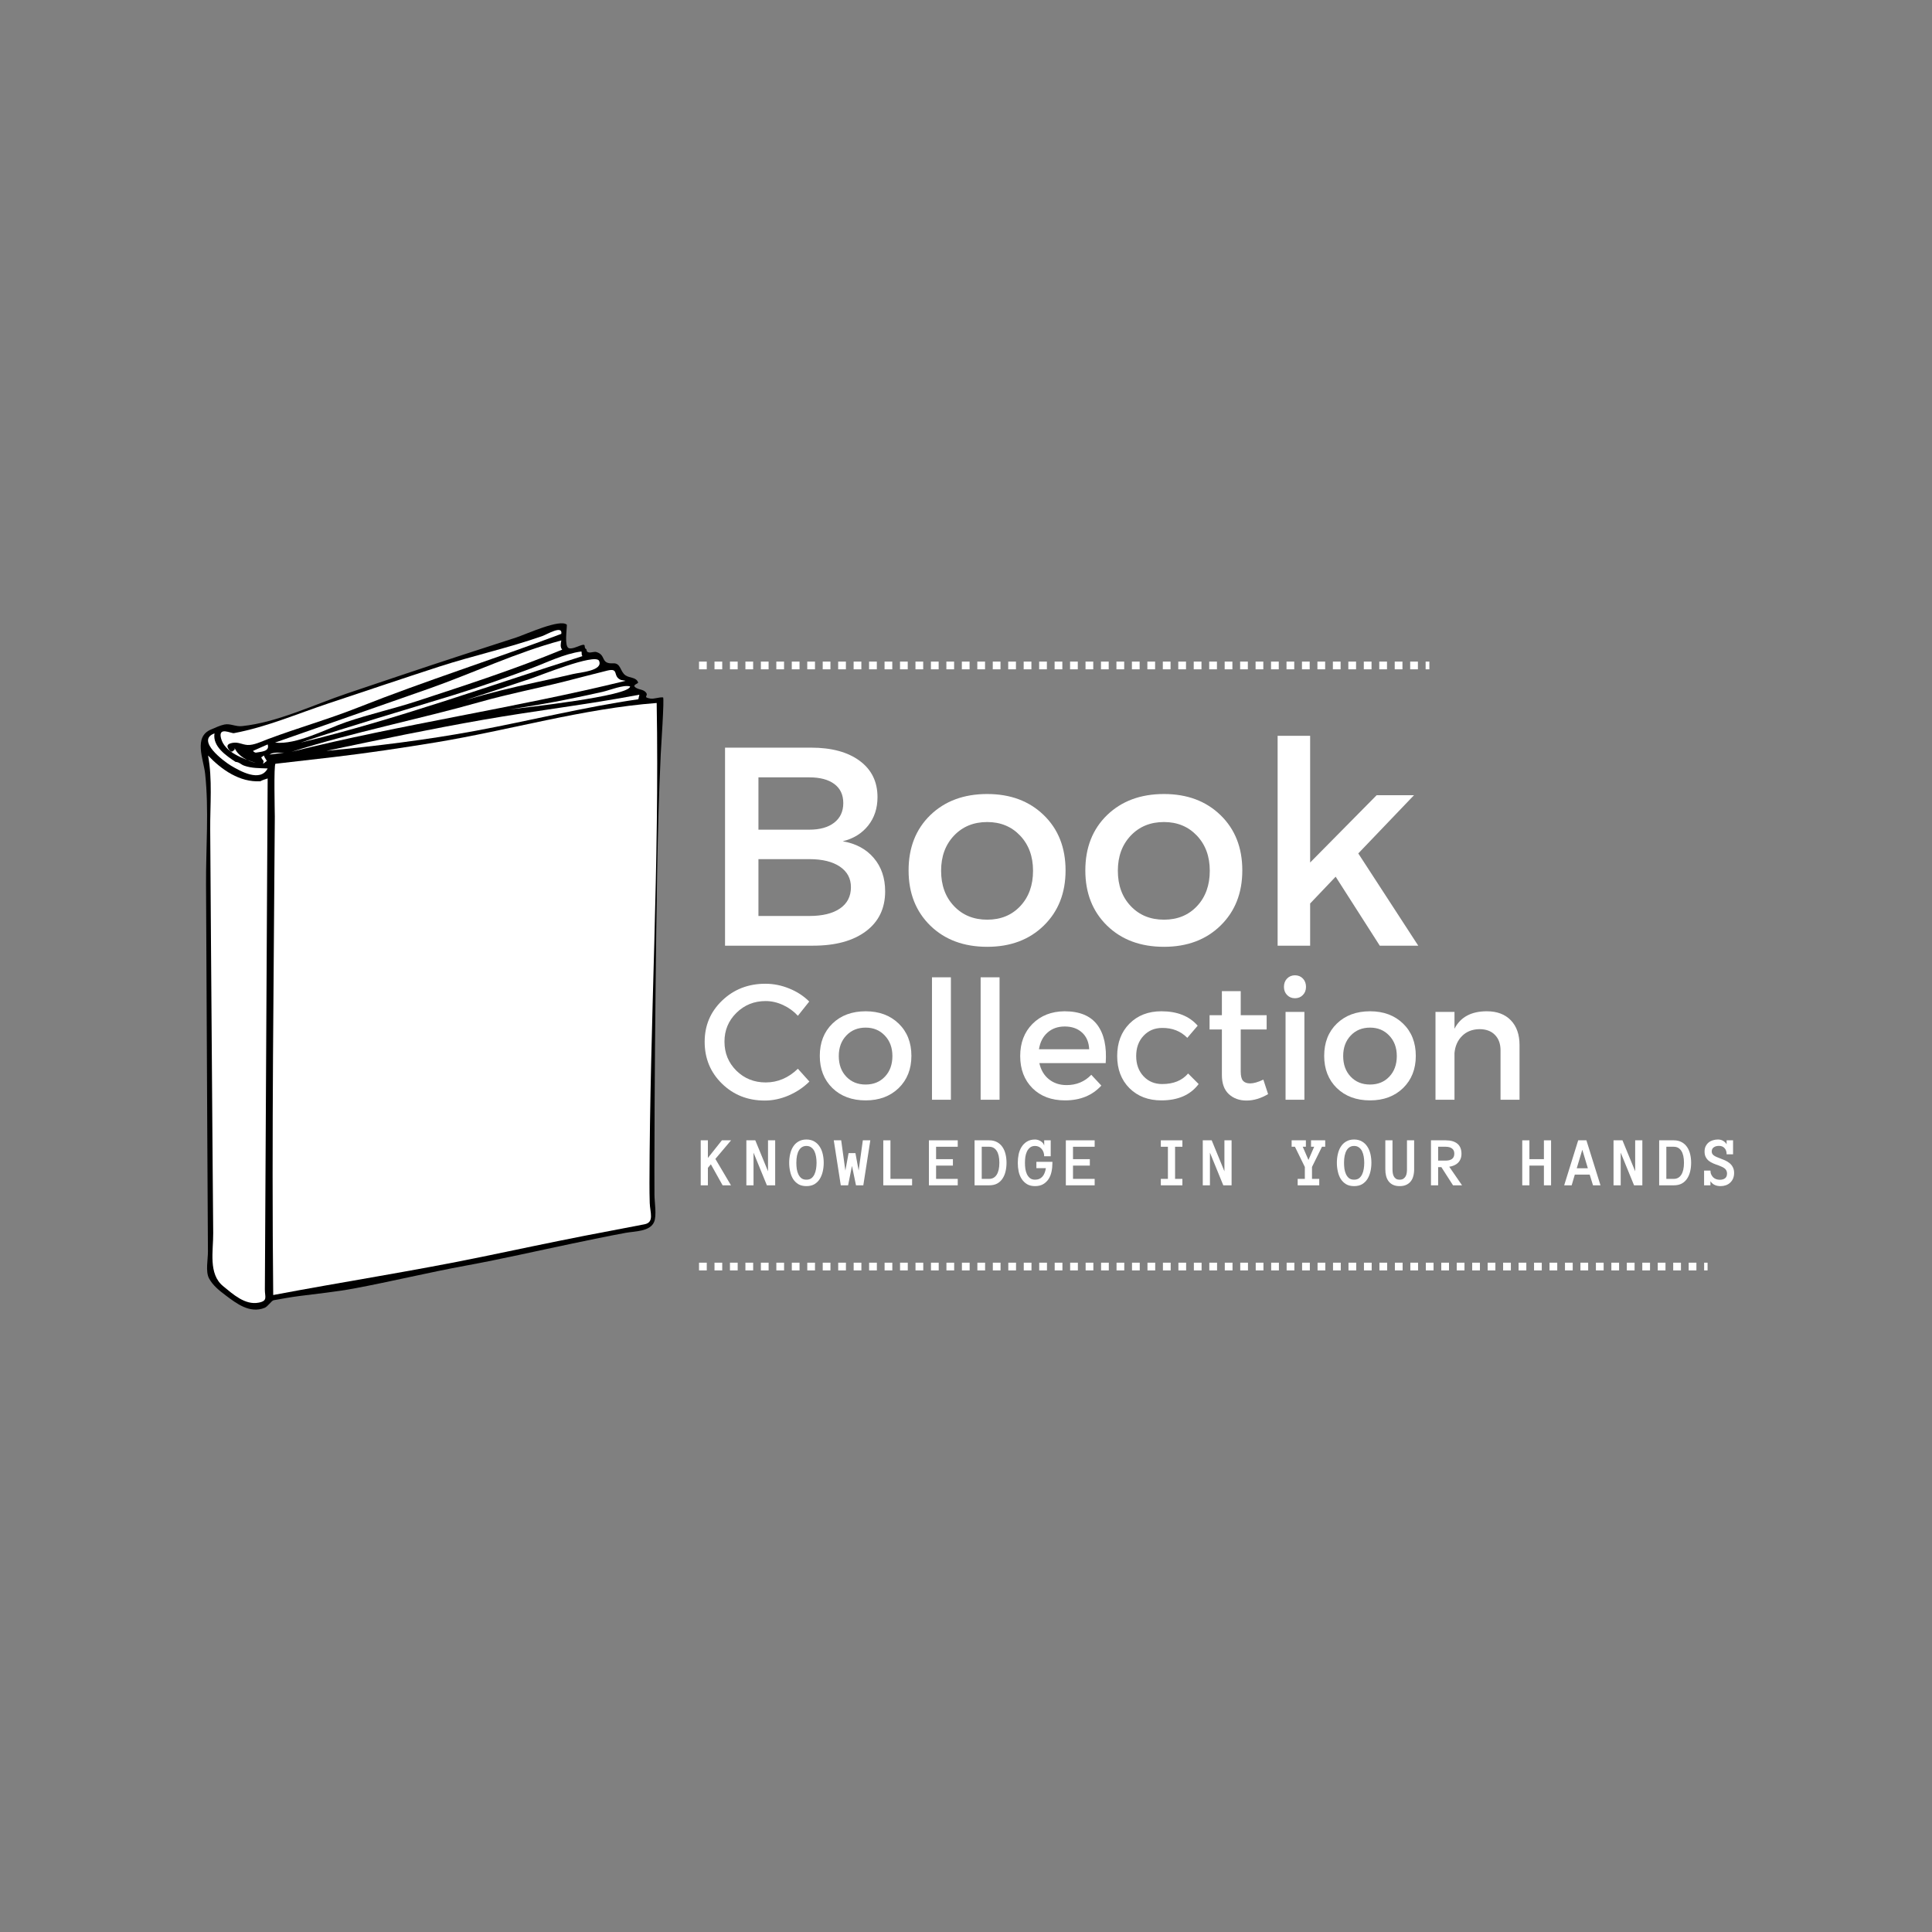 <svg xmlns="http://www.w3.org/2000/svg" xmlns:xlink="http://www.w3.org/1999/xlink" width="500" zoomAndPan="magnify" viewBox="0 0 375 375" height="500" preserveAspectRatio="xMidYMid meet" version="1.0"><rect x="0" y="0" width="375" height="375" fill="#808080" stroke="none"/><defs><g/><clipPath id="1dfdcbbd77"><path d="M 38 120.008 L 129 120.008 L 129 255 L 38 255 Z M 38 120.008 " clip-rule="nonzero"/></clipPath></defs><path fill="#ffffff" d="M 135.68 128.414 L 137.18 128.414 L 137.18 129.914 L 135.68 129.914 M 138.684 128.414 L 140.184 128.414 L 140.184 129.914 L 138.684 129.914 M 141.684 128.414 L 143.184 128.414 L 143.184 129.914 L 141.684 129.914 M 144.684 128.414 L 146.184 128.414 L 146.184 129.914 L 144.684 129.914 M 147.684 128.414 L 149.184 128.414 L 149.184 129.914 L 147.684 129.914 M 150.684 128.414 L 152.184 128.414 L 152.184 129.914 L 150.684 129.914 M 153.684 128.414 L 155.188 128.414 L 155.188 129.914 L 153.684 129.914 M 156.688 128.414 L 158.188 128.414 L 158.188 129.914 L 156.688 129.914 M 159.688 128.414 L 161.188 128.414 L 161.188 129.914 L 159.688 129.914 M 162.688 128.414 L 164.188 128.414 L 164.188 129.914 L 162.688 129.914 M 165.688 128.414 L 167.188 128.414 L 167.188 129.914 L 165.688 129.914 M 168.688 128.414 L 170.191 128.414 L 170.191 129.914 L 168.688 129.914 M 171.691 128.414 L 173.191 128.414 L 173.191 129.914 L 171.691 129.914 M 174.691 128.414 L 176.191 128.414 L 176.191 129.914 L 174.691 129.914 M 177.691 128.414 L 179.191 128.414 L 179.191 129.914 L 177.691 129.914 M 180.691 128.414 L 182.191 128.414 L 182.191 129.914 L 180.691 129.914 M 183.691 128.414 L 185.191 128.414 L 185.191 129.914 L 183.691 129.914 M 186.695 128.414 L 188.195 128.414 L 188.195 129.914 L 186.695 129.914 M 189.695 128.414 L 191.195 128.414 L 191.195 129.914 L 189.695 129.914 M 192.695 128.414 L 194.195 128.414 L 194.195 129.914 L 192.695 129.914 M 195.695 128.414 L 197.195 128.414 L 197.195 129.914 L 195.695 129.914 M 198.695 128.414 L 200.195 128.414 L 200.195 129.914 L 198.695 129.914 M 201.699 128.414 L 203.199 128.414 L 203.199 129.914 L 201.699 129.914 M 204.699 128.414 L 206.199 128.414 L 206.199 129.914 L 204.699 129.914 M 207.699 128.414 L 209.199 128.414 L 209.199 129.914 L 207.699 129.914 M 210.699 128.414 L 212.199 128.414 L 212.199 129.914 L 210.699 129.914 M 213.699 128.414 L 215.199 128.414 L 215.199 129.914 L 213.699 129.914 M 216.699 128.414 L 218.203 128.414 L 218.203 129.914 L 216.699 129.914 M 219.703 128.414 L 221.203 128.414 L 221.203 129.914 L 219.703 129.914 M 222.703 128.414 L 224.203 128.414 L 224.203 129.914 L 222.703 129.914 M 225.703 128.414 L 227.203 128.414 L 227.203 129.914 L 225.703 129.914 M 228.703 128.414 L 230.203 128.414 L 230.203 129.914 L 228.703 129.914 M 231.703 128.414 L 233.207 128.414 L 233.207 129.914 L 231.703 129.914 M 234.707 128.414 L 236.207 128.414 L 236.207 129.914 L 234.707 129.914 M 237.707 128.414 L 239.207 128.414 L 239.207 129.914 L 237.707 129.914 M 240.707 128.414 L 242.207 128.414 L 242.207 129.914 L 240.707 129.914 M 243.707 128.414 L 245.207 128.414 L 245.207 129.914 L 243.707 129.914 M 246.707 128.414 L 248.207 128.414 L 248.207 129.914 L 246.707 129.914 M 249.711 128.414 L 251.211 128.414 L 251.211 129.914 L 249.711 129.914 M 252.711 128.414 L 254.211 128.414 L 254.211 129.914 L 252.711 129.914 M 255.711 128.414 L 257.211 128.414 L 257.211 129.914 L 255.711 129.914 M 258.711 128.414 L 260.211 128.414 L 260.211 129.914 L 258.711 129.914 M 261.711 128.414 L 263.211 128.414 L 263.211 129.914 L 261.711 129.914 M 264.715 128.414 L 266.215 128.414 L 266.215 129.914 L 264.715 129.914 M 267.715 128.414 L 269.215 128.414 L 269.215 129.914 L 267.715 129.914 M 270.715 128.414 L 272.215 128.414 L 272.215 129.914 L 270.715 129.914 M 273.715 128.414 L 275.215 128.414 L 275.215 129.914 L 273.715 129.914 M 276.715 128.414 L 277.438 128.414 L 277.438 129.914 L 276.715 129.914 " fill-opacity="1" fill-rule="nonzero"/><path fill="#ffffff" d="M 135.68 245.086 L 137.184 245.086 L 137.184 246.586 L 135.68 246.586 M 138.684 245.086 L 140.184 245.086 L 140.184 246.586 L 138.684 246.586 M 141.684 245.086 L 143.184 245.086 L 143.184 246.586 L 141.684 246.586 M 144.684 245.086 L 146.188 245.086 L 146.188 246.586 L 144.684 246.586 M 147.688 245.086 L 149.188 245.086 L 149.188 246.586 L 147.688 246.586 M 150.688 245.086 L 152.188 245.086 L 152.188 246.586 L 150.688 246.586 M 153.691 245.086 L 155.191 245.086 L 155.191 246.586 L 153.691 246.586 M 156.691 245.086 L 158.191 245.086 L 158.191 246.586 L 156.691 246.586 M 159.691 245.086 L 161.191 245.086 L 161.191 246.586 L 159.691 246.586 M 162.695 245.086 L 164.195 245.086 L 164.195 246.586 L 162.695 246.586 M 165.695 245.086 L 167.195 245.086 L 167.195 246.586 L 165.695 246.586 M 168.695 245.086 L 170.199 245.086 L 170.199 246.586 L 168.695 246.586 M 171.699 245.086 L 173.199 245.086 L 173.199 246.586 L 171.699 246.586 M 174.699 245.086 L 176.199 245.086 L 176.199 246.586 L 174.699 246.586 M 177.699 245.086 L 179.203 245.086 L 179.203 246.586 L 177.699 246.586 M 180.703 245.086 L 182.203 245.086 L 182.203 246.586 L 180.703 246.586 M 183.703 245.086 L 185.203 245.086 L 185.203 246.586 L 183.703 246.586 M 186.707 245.086 L 188.207 245.086 L 188.207 246.586 L 186.707 246.586 M 189.707 245.086 L 191.207 245.086 L 191.207 246.586 L 189.707 246.586 M 192.707 245.086 L 194.207 245.086 L 194.207 246.586 L 192.707 246.586 M 195.711 245.086 L 197.211 245.086 L 197.211 246.586 L 195.711 246.586 M 198.711 245.086 L 200.211 245.086 L 200.211 246.586 L 198.711 246.586 M 201.711 245.086 L 203.215 245.086 L 203.215 246.586 L 201.711 246.586 M 204.715 245.086 L 206.215 245.086 L 206.215 246.586 L 204.715 246.586 M 207.715 245.086 L 209.215 245.086 L 209.215 246.586 L 207.715 246.586 M 210.719 245.086 L 212.219 245.086 L 212.219 246.586 L 210.719 246.586 M 213.719 245.086 L 215.219 245.086 L 215.219 246.586 L 213.719 246.586 M 216.719 245.086 L 218.219 245.086 L 218.219 246.586 L 216.719 246.586 M 219.723 245.086 L 221.223 245.086 L 221.223 246.586 L 219.723 246.586 M 222.723 245.086 L 224.223 245.086 L 224.223 246.586 L 222.723 246.586 M 225.723 245.086 L 227.227 245.086 L 227.227 246.586 L 225.723 246.586 M 228.727 245.086 L 230.227 245.086 L 230.227 246.586 L 228.727 246.586 M 231.727 245.086 L 233.227 245.086 L 233.227 246.586 L 231.727 246.586 M 234.727 245.086 L 236.23 245.086 L 236.23 246.586 L 234.727 246.586 M 237.73 245.086 L 239.23 245.086 L 239.23 246.586 L 237.73 246.586 M 240.73 245.086 L 242.23 245.086 L 242.23 246.586 L 240.73 246.586 M 243.734 245.086 L 245.234 245.086 L 245.234 246.586 L 243.734 246.586 M 246.734 245.086 L 248.234 245.086 L 248.234 246.586 L 246.734 246.586 M 249.734 245.086 L 251.234 245.086 L 251.234 246.586 L 249.734 246.586 M 252.738 245.086 L 254.238 245.086 L 254.238 246.586 L 252.738 246.586 M 255.738 245.086 L 257.238 245.086 L 257.238 246.586 L 255.738 246.586 M 258.738 245.086 L 260.242 245.086 L 260.242 246.586 L 258.738 246.586 M 261.742 245.086 L 263.242 245.086 L 263.242 246.586 L 261.742 246.586 M 264.742 245.086 L 266.242 245.086 L 266.242 246.586 L 264.742 246.586 M 267.746 245.086 L 269.246 245.086 L 269.246 246.586 L 267.746 246.586 M 270.746 245.086 L 272.246 245.086 L 272.246 246.586 L 270.746 246.586 M 273.746 245.086 L 275.246 245.086 L 275.246 246.586 L 273.746 246.586 M 276.75 245.086 L 278.25 245.086 L 278.25 246.586 L 276.75 246.586 M 279.75 245.086 L 281.25 245.086 L 281.25 246.586 L 279.75 246.586 M 282.75 245.086 L 284.254 245.086 L 284.254 246.586 L 282.75 246.586 M 285.754 245.086 L 287.254 245.086 L 287.254 246.586 L 285.754 246.586 M 288.754 245.086 L 290.254 245.086 L 290.254 246.586 L 288.754 246.586 M 291.754 245.086 L 293.258 245.086 L 293.258 246.586 L 291.754 246.586 M 294.758 245.086 L 296.258 245.086 L 296.258 246.586 L 294.758 246.586 M 297.758 245.086 L 299.258 245.086 L 299.258 246.586 L 297.758 246.586 M 300.762 245.086 L 302.262 245.086 L 302.262 246.586 L 300.762 246.586 M 303.762 245.086 L 305.262 245.086 L 305.262 246.586 L 303.762 246.586 M 306.762 245.086 L 308.262 245.086 L 308.262 246.586 L 306.762 246.586 M 309.766 245.086 L 311.266 245.086 L 311.266 246.586 L 309.766 246.586 M 312.766 245.086 L 314.266 245.086 L 314.266 246.586 L 312.766 246.586 M 315.766 245.086 L 317.27 245.086 L 317.27 246.586 L 315.766 246.586 M 318.77 245.086 L 320.27 245.086 L 320.27 246.586 L 318.77 246.586 M 321.77 245.086 L 323.27 245.086 L 323.27 246.586 L 321.77 246.586 M 324.77 245.086 L 326.273 245.086 L 326.273 246.586 L 324.77 246.586 M 327.773 245.086 L 329.273 245.086 L 329.273 246.586 L 327.773 246.586 M 330.773 245.086 L 331.438 245.086 L 331.438 246.586 L 330.773 246.586 " fill-opacity="1" fill-rule="nonzero"/><g clip-path="url(#1dfdcbbd77)"><path fill="#000000" d="M 110.027 121.27 C 110.027 122.324 109.539 125.332 110.355 125.785 C 110.852 126.066 112.102 125.5 112.57 125.324 C 114.004 124.785 113.16 125.645 113.758 125.984 C 113.973 126.105 113.688 126.527 114.328 126.637 C 114.77 126.707 115.355 126.438 115.758 126.559 C 117.727 127.145 116.5 128.891 119.004 128.75 C 120.539 128.664 120.336 130.367 121.422 131.094 C 122.234 131.641 123.477 131.41 123.859 132.461 C 123.949 132.715 122.422 132.949 123.539 133.551 C 124.168 133.891 124.801 133.816 125.309 134.332 C 126.062 135.102 124.57 135.293 126.207 135.59 C 126.961 135.723 127.895 135.285 128.699 135.367 C 128.973 135.398 128.309 145.117 128.25 146.383 C 127.547 161.48 127.43 176.625 127.25 191.734 C 127.16 199.359 127.105 206.984 127.059 214.613 C 127.035 218.758 127.02 222.902 127.02 227.051 C 127.02 228.684 127.023 230.316 127.031 231.945 C 127.035 233.309 127.504 235.922 126.953 237.199 C 126.152 239.066 123.188 238.973 121.445 239.293 C 117.996 239.926 114.559 240.645 111.125 241.363 C 104.219 242.805 97.34 244.387 90.398 245.66 C 83.16 246.988 75.992 248.73 68.762 250.086 C 65.203 250.75 61.594 251.098 58.012 251.57 C 56.367 251.785 54.734 252.082 53.105 252.375 C 52.715 252.445 51.98 253.605 51.359 253.852 C 48.473 255.004 45.891 253 43.785 251.418 C 42.566 250.5 41.297 249.5 40.57 248.125 C 39.863 246.793 40.367 244.473 40.359 242.934 C 40.316 235.188 40.27 227.438 40.23 219.688 C 40.148 203.664 40.074 187.641 39.992 171.617 C 39.953 164.586 40.578 157.145 39.812 150.148 C 39.508 147.383 37.492 143.012 40.984 141.586 C 41.809 141.246 42.66 140.816 43.535 140.633 C 44.715 140.383 45.703 141.074 46.969 140.941 C 53.824 140.23 60.93 136.762 67.422 134.578 C 74.609 132.156 81.797 129.723 89.012 127.367 C 92.73 126.156 96.445 124.941 100.168 123.746 C 102.004 123.156 108.781 120.023 110.027 121.27 " fill-opacity="1" fill-rule="nonzero"/></g><path fill="#ffffff" d="M 108.949 123.035 C 95.918 127.93 82.508 132.168 69.605 137.285 C 63.844 139.57 57.836 141.273 52.02 143.453 C 50.711 143.941 49.273 144.668 48.047 144.598 C 47.004 144.539 46.242 143.969 45.082 144.199 C 44.094 144.398 43.844 144.816 44.555 145.633 C 45.133 146.297 45.344 145.453 45.543 145.566 L 45.543 145.215 C 46.328 146.848 47.969 147.66 49.648 148.078 C 47.277 147.297 43.566 146.051 42.891 143.262 C 42.328 140.961 44.887 142.402 45.406 142.305 C 51.855 141.086 57.617 138.566 63.797 136.512 C 70.918 134.145 78.023 131.734 85.164 129.418 C 91.824 127.258 98.699 125.77 105.285 123.449 C 106.188 123.133 109.246 121.258 108.949 123.035 " fill-opacity="1" fill-rule="nonzero"/><path fill="#ffffff" d="M 109.125 126.094 C 99.883 129.906 90.41 132.984 80.918 136.09 C 76.391 137.57 71.734 138.609 67.211 140.148 C 63.305 141.48 57.543 144.621 53.379 144.137 C 63.367 140.605 73.383 137.156 83.371 133.629 C 91.887 130.621 100.23 126.637 108.949 124.309 C 108.84 124.957 108.691 125.605 109.125 126.094 " fill-opacity="1" fill-rule="nonzero"/><path fill="#ffffff" d="M 112.855 126.449 C 112.98 126.82 112.789 127.02 113.055 127.352 C 94.887 133.113 76.914 139.645 58.363 144.137 C 68.227 140.82 78.223 137.938 88.164 134.871 C 93.117 133.344 97.992 131.617 102.852 129.82 C 106.078 128.625 109.469 126.902 112.855 126.449 " fill-opacity="1" fill-rule="nonzero"/><path fill="#ffffff" d="M 116.262 128.23 C 117.188 130.203 112.598 130.5 111.211 130.832 C 108.812 131.402 106.398 131.922 103.992 132.445 C 99.363 133.449 94.777 134.559 90.242 135.918 C 94.5 134.559 98.73 133.133 102.973 131.738 C 104.828 131.125 115.402 126.824 116.262 128.23 " fill-opacity="1" fill-rule="nonzero"/><path fill="#ffffff" d="M 120.523 131.977 C 120.824 132.035 121.125 132.094 121.422 132.152 C 99.969 137.414 78.039 140.566 56.59 145.918 C 68.672 142.094 81.145 139.66 93.297 136.219 C 98.719 134.684 104.191 133.633 109.656 132.262 C 112.402 131.574 115.133 130.828 117.883 130.16 C 120.25 129.586 118.828 131.281 120.523 131.977 " fill-opacity="1" fill-rule="nonzero"/><path fill="#ffffff" d="M 122.297 133.23 C 122.32 135.109 101.57 137.375 98.805 137.703 C 102.801 137.109 106.789 136.441 110.746 135.617 C 112.812 135.188 114.879 134.766 116.938 134.293 C 118.355 133.969 121.023 132.859 122.297 133.23 " fill-opacity="1" fill-rule="nonzero"/><path fill="#ffffff" d="M 123.902 135.723 C 113.281 137.266 102.895 139.875 92.355 141.84 C 82.801 143.617 73.02 144.812 63.348 145.742 C 73.434 143.602 83.527 141.512 93.684 139.727 C 103.797 137.953 114.016 136.762 124.102 134.84 C 124.086 134.926 123.906 135.715 123.902 135.723 " fill-opacity="1" fill-rule="nonzero"/><path fill="#ffffff" d="M 127.461 136.449 C 128.023 167.465 126.133 198.551 126.062 229.578 C 126.059 230.887 126.074 232.188 126.113 233.492 C 126.168 235.336 127.059 237.266 125.078 237.637 C 121.199 238.367 117.32 239.113 113.441 239.867 C 106.812 241.164 100.199 242.574 93.582 243.941 C 80.105 246.723 66.531 248.809 53.031 251.363 C 52.703 220.43 53.152 189.465 53.34 158.531 C 53.34 157.887 53.117 148.285 53.473 148.246 C 57.289 147.82 61.102 147.383 64.914 146.93 C 71.5 146.145 78.078 145.168 84.625 144.09 C 98.812 141.75 113.168 137.535 127.461 136.449 " fill-opacity="1" fill-rule="nonzero"/><path fill="#ffffff" d="M 45.719 147.879 C 46.449 147.922 46.742 148.383 47.363 148.605 C 48.828 149.137 50.344 149.086 51.953 149.156 C 50.523 151.918 46.578 149.652 44.816 148.605 C 43.586 147.879 37.902 143.684 41.633 142.352 C 41.23 144.902 43.945 146.707 45.719 147.879 " fill-opacity="1" fill-rule="nonzero"/><path fill="#ffffff" d="M 49.625 146.094 C 49.426 146.012 49.254 145.988 49.121 145.742 C 50.066 145.324 51.008 144.906 51.953 144.488 C 52.43 145.918 50.582 145.902 49.625 146.094 " fill-opacity="1" fill-rule="nonzero"/><path fill="#ffffff" d="M 55.137 146.094 C 54.191 146.219 53.25 146.344 52.305 146.469 C 53.141 145.902 54.246 146.137 55.137 146.094 " fill-opacity="1" fill-rule="nonzero"/><path fill="#ffffff" d="M 50.527 151.648 C 50.945 151.402 51.496 151.25 51.953 151.098 C 51.773 184.16 51.59 217.227 51.41 250.289 C 51.402 251.766 52.02 252.484 50.219 252.84 C 47.559 253.363 45.207 251.191 43.312 249.645 C 40.398 247.262 41.41 242.82 41.383 239.348 C 41.348 235.234 41.316 231.117 41.281 227.004 C 41.168 212.234 41.051 197.461 40.949 182.691 C 40.898 175.445 40.848 168.203 40.801 160.961 C 40.77 156.344 41.25 151.215 40.383 146.645 C 43.043 149.426 46.508 151.863 50.527 151.645 " fill-opacity="1" fill-rule="nonzero"/><path fill="#ffffff" d="M 51.777 147.703 C 51.535 147.887 51.293 148.07 51.055 148.254 C 51.309 147.438 51.074 147.832 50.703 147 C 50.879 146.883 51.055 146.766 51.23 146.645 C 51.332 147.078 51.652 147.359 51.777 147.703 " fill-opacity="1" fill-rule="nonzero"/><path fill="#ffffff" d="M 92.375 163.254 C 92.824 163.52 92.652 165.598 92.398 166.469 C 91.793 165.086 90.785 163.617 89.168 163.43 C 90.77 163.09 91.246 162.176 91.32 160.59 C 91.652 161.52 90.949 163.43 92.375 163.254 " fill-opacity="1" fill-rule="nonzero"/><path fill="#ffffff" d="M 87.562 161.449 C 87.258 162.074 87.574 162.715 87.938 163.254 C 87.402 163.031 86.035 162.359 85.98 161.711 C 85.891 160.582 87.129 160.949 87.562 161.449 " fill-opacity="1" fill-rule="nonzero"/><path fill="#ffffff" d="M 115.535 185.59 C 115.66 186.938 114.457 188.066 114.637 189.711 C 114.238 188.914 113.305 188.09 112.352 188.453 C 110.93 189 111.277 191.43 111.277 192.574 C 110.82 191.512 109.312 187.59 110.199 186.496 C 110.77 185.793 114.629 185.617 115.535 185.59 " fill-opacity="1" fill-rule="nonzero"/><path fill="#ffffff" d="M 119.266 191.848 C 119.273 192.031 119.281 192.215 119.289 192.398 C 118.949 191.531 118.574 190.699 118.047 189.93 C 117.453 189.055 116.031 188.93 116.105 188.254 C 116.273 186.68 119.414 190.43 119.266 191.848 " fill-opacity="1" fill-rule="nonzero"/><path fill="#ffffff" d="M 101.992 195.062 C 100.812 195.402 99.609 195.941 98.633 194.898 C 98.074 194.301 96.188 194.473 96.031 194.16 C 95.641 193.379 94.848 190.664 95.582 189.887 C 95.934 189.516 98.414 189.395 99.027 189.227 C 100.145 188.922 101.242 188.559 102.363 188.277 C 102.234 190.547 101.891 192.785 101.992 195.062 " fill-opacity="1" fill-rule="nonzero"/><path fill="#ffffff" d="M 115.184 191.141 C 116 192.84 116.496 194.633 116.789 196.492 C 116.082 195.074 114.723 191.109 112.527 192.219 C 112.586 191.383 112.645 190.547 112.703 189.707 C 113.809 189.91 113.926 192.219 115.184 191.141 " fill-opacity="1" fill-rule="nonzero"/><path fill="#ffffff" d="M 86.664 191.492 C 87.266 194.035 84.211 195.289 85.262 197.75 C 80.723 198.855 83.086 202.887 81.703 205.789 C 81.676 204.902 81.445 204.047 81.395 203.168 C 81.34 202.176 81.883 201.262 81.879 200.438 C 81.879 199.309 81.164 197.863 81.133 196.582 C 81.098 195.215 81.25 193.898 80.824 192.57 C 82.754 192.199 84.805 191.848 86.664 191.492 " fill-opacity="1" fill-rule="nonzero"/><path fill="#ffffff" d="M 111.082 194.16 C 112.543 193.504 113.781 197.645 113.586 199.008 C 112.535 198.207 112.332 196.848 111.512 195.879 C 111.117 195.414 109.82 195.309 109.656 195.062 C 109.328 194.578 109.656 192.84 109.656 192.223 C 110.312 192.766 110.441 193.734 111.082 194.16 " fill-opacity="1" fill-rule="nonzero"/><path fill="#ffffff" d="M 108.949 196.316 C 109.199 198.312 110.012 200.191 110.203 202.195 C 109.227 201.734 107.812 198.879 106.469 200.082 C 105.406 201.031 107.305 204.531 107.172 205.785 C 105.566 203.977 105.031 201.352 104.867 199.004 C 107.805 201.656 107.02 197.121 106.996 195.414 C 107.355 196.195 108.129 196.758 108.949 196.316 " fill-opacity="1" fill-rule="nonzero"/><path fill="#ffffff" d="M 98.18 196.969 C 96.938 196.848 94.5 196.809 95.48 198.887 C 96.094 200.191 96.32 197.191 97.828 198.227 C 97.496 198.977 96.938 199.738 96.148 200.043 C 94.23 200.785 94.625 197.66 94.625 196.773 C 95.215 197.465 96.816 195.43 98.18 196.969 " fill-opacity="1" fill-rule="nonzero"/><path fill="#ffffff" d="M 86.238 198.555 C 86.164 198.867 85.938 199.195 85.734 199.457 C 84.25 197.836 82.984 202.012 83.582 203.203 C 84.004 204.047 87.078 206.121 87.688 205.539 C 87.871 205.727 88.273 206.203 88.391 206.441 C 87.203 206.383 86.02 206.324 84.832 206.266 C 87.039 206.09 83.52 204.543 83.121 203.773 C 82.004 201.633 83.547 197.918 86.238 198.555 " fill-opacity="1" fill-rule="nonzero"/><path fill="#ffffff" d="M 80.004 208.574 C 79.172 208.965 78.316 208.777 77.469 209.027 C 76.301 209.371 76.5 210.285 77.688 210.219 C 78.07 210.195 80.184 209.5 80.207 209.984 C 80.316 212.176 80.898 213.094 78.992 214.051 C 78.195 214.449 76.906 215.207 76.184 214.809 C 75.32 214.336 75.73 213.043 75.328 212.781 C 72.832 211.188 74.621 214.605 74.867 215.184 C 74.156 215.445 73.449 215.375 72.734 215.152 C 72.086 214.949 71.719 213.961 71.617 213.93 C 70.23 213.48 69.613 216.492 67.73 216.793 C 68.105 215.805 68.582 214.766 68.719 213.707 C 68.859 212.605 68.074 211.691 68.102 210.891 C 68.137 209.973 69.496 208.184 70.211 207.672 C 70.035 207.496 69.859 207.32 69.684 207.145 C 70.184 206.758 70.699 206.441 71.285 206.262 C 70.699 206.742 70.633 207.988 71.527 208.223 C 72.07 208.367 72.145 207.273 72.836 207.223 C 73.398 207.18 73.609 206.684 74.074 206.484 C 75.047 206.066 77.469 204.578 77.016 206.836 C 76.762 208.105 75.41 210.023 73.965 209.656 C 76.254 209.441 74.668 207.594 73.438 208.398 C 71.941 209.379 74.141 210.27 73.262 211.086 C 72.73 210.16 70.363 208.484 71.109 210.535 C 71.184 210.742 72.676 212.16 72.953 212.254 C 73.777 212.531 74.988 211.426 74.336 210.711 C 76.5 210.785 79.617 206.711 77.598 204.996 C 76.426 204 75.109 204.613 73.988 205.289 C 71.121 207.008 72.879 205.609 72.91 204.457 C 74.965 204.332 75.645 202.184 77.301 201.352 C 78.105 200.949 79.016 201.164 79.848 201.066 C 79.906 203.551 80.074 206.129 80.004 208.574 " fill-opacity="1" fill-rule="nonzero"/><path fill="#ffffff" d="M 99.434 204.809 C 98.395 206.148 96.078 205.871 94.273 206.086 C 94.699 205.863 94.922 205.125 95.219 204.984 C 95.656 204.773 95.773 205.051 96.379 204.918 C 97.277 204.723 98.957 204.211 99.434 204.809 " fill-opacity="1" fill-rule="nonzero"/><path fill="#ffffff" d="M 115.887 212.02 C 114.148 212.738 112.242 213.004 110.379 213.121 C 110.504 211.27 109.75 208.141 111.805 207.043 C 113.062 206.371 114.738 206.977 116.062 206.164 C 116.246 208.102 115.789 210.148 115.887 212.02 " fill-opacity="1" fill-rule="nonzero"/><path fill="#ffffff" d="M 107.348 213.629 C 106.754 213.695 106.16 213.762 105.57 213.828 C 106.812 212.457 108.055 211.082 109.301 209.711 C 109.211 211.055 109.867 214.598 107.348 213.629 " fill-opacity="1" fill-rule="nonzero"/><path fill="#000000" d="M 71.715 212.926 C 70.938 213.219 68.348 212.926 69.934 212.242 C 70.527 211.984 71.68 212.453 71.715 212.926 " fill-opacity="1" fill-rule="nonzero"/><path fill="#ffffff" d="M 115.711 219.008 C 113.91 219.43 112.039 219.566 110.199 219.734 C 110.199 217.77 109.172 214.426 111.441 214.227 C 112.875 214.102 114.531 213.383 115.887 213.477 C 115.828 215.301 115.77 217.262 115.711 219.008 " fill-opacity="1" fill-rule="nonzero"/><path fill="#ffffff" d="M 73.668 218.629 C 73.289 218.625 72.988 218.582 73.008 219.156 C 73.051 220.254 75.348 219.824 75.77 219.801 C 77.484 219.695 77.09 221.297 77.434 222.824 C 77.715 224.082 78.199 225.578 78.102 226.625 C 78.004 227.699 78.738 227.66 77.117 228.086 C 75.68 228.461 74.129 228.473 72.652 228.473 C 69.602 228.473 66.488 227.914 63.523 227.219 C 64.418 225.133 65.309 223.047 66.203 220.965 C 67.801 223.484 70.992 220.098 68.355 218.121 C 69.461 217.918 69.789 217.051 70.66 216.512 C 72.074 215.641 71.816 216.285 73.164 216.512 C 75.664 216.934 78.816 216 80.824 214.531 C 78.969 216.512 76.801 219.707 73.668 218.629 " fill-opacity="1" fill-rule="nonzero"/><path fill="#ffffff" d="M 109.125 219.883 C 107.289 220.246 105.453 220.605 103.613 220.965 C 103.613 218.988 102.809 216.27 104.625 215.301 C 105.895 214.625 107.75 214.996 109.125 214.531 L 109.125 219.883 " fill-opacity="1" fill-rule="nonzero"/><path fill="#ffffff" d="M 88.738 216.969 C 87.68 218.957 85.398 219.688 89.289 220.008 C 88.949 221.41 89.387 222.973 87.859 223.777 C 87.336 224.051 85.91 224.039 85.227 224.262 C 84.305 224.555 83.488 224.934 82.504 225.031 L 82.504 221.191 C 82.504 219.582 82.184 218.684 83.164 218.004 C 84.277 217.23 87.406 216.805 88.738 216.969 " fill-opacity="1" fill-rule="nonzero"/><path fill="#ffffff" d="M 97.379 222.043 C 97.324 220.578 101.195 218.09 102.359 217.043 C 102.359 217.578 102.582 221.098 102.246 221.16 C 100.621 221.453 99 221.75 97.379 222.043 " fill-opacity="1" fill-rule="nonzero"/><path fill="#ffffff" d="M 81.254 226.617 C 80.762 226.199 80.387 226.613 79.719 226.883 C 78.711 227.285 78.75 225.172 78.574 224.449 C 78.176 222.789 78.359 219.93 77.695 218.953 C 78.805 218.43 80.086 218.43 81.277 218.227 C 81.277 221.008 81.371 223.879 81.254 226.617 " fill-opacity="1" fill-rule="nonzero"/><path fill="#ffffff" d="M 110.027 227.047 C 110.059 225.898 109.492 221.75 110.203 220.969 C 111.223 219.84 114.465 221.098 115.711 219.91 L 115.711 226.246 C 115.711 226.543 110.676 226.965 110.027 227.047 " fill-opacity="1" fill-rule="nonzero"/><path fill="#ffffff" d="M 108.949 227.223 C 107.109 227.598 105.266 227.961 103.418 228.301 C 103.418 226.684 102.543 222.406 104.262 222.059 C 105.84 221.738 107.355 221.195 108.949 220.969 L 108.949 227.223 " fill-opacity="1" fill-rule="nonzero"/><path fill="#ffffff" d="M 102.164 222.395 C 102.164 223.465 102.82 227.922 102.164 228.652 C 101.727 229.137 97.816 229.422 97.004 229.555 C 96.953 228.52 96.609 223.801 97.203 223.121 C 97.754 222.488 101.215 222.727 102.164 222.395 " fill-opacity="1" fill-rule="nonzero"/><path fill="#ffffff" d="M 95.703 229.484 C 94.152 229.801 92.68 230.41 91.07 230.211 C 91.301 227.871 92.133 223.223 95.504 223.227 C 95.57 225.312 95.637 227.398 95.703 229.484 " fill-opacity="1" fill-rule="nonzero"/><path fill="#ffffff" d="M 86.789 225.184 C 85.844 226.504 84.887 229.219 83.582 229.832 C 84.223 230.137 83.945 230.887 83.758 231.641 C 83.18 230.805 82.023 230.02 83.23 229.129 C 82.332 228.43 82.855 227.242 82.508 226.266 C 83.965 226.07 85.379 225.199 86.789 225.184 " fill-opacity="1" fill-rule="nonzero"/><path fill="#ffffff" d="M 80.902 229.305 C 79.973 229.496 79.273 229.23 79.531 228.281 C 79.695 227.676 81.035 227.734 81.453 227.148 C 81.5 227.922 81.652 228.883 80.902 229.305 " fill-opacity="1" fill-rule="nonzero"/><path fill="#ffffff" d="M 115.711 232.574 C 113.816 232.875 111.922 233.176 110.027 233.477 L 110.027 228.422 C 110.027 228.09 112.59 227.859 112.988 227.816 C 113.324 227.781 115.711 227.508 115.711 227.887 L 115.711 232.574 " fill-opacity="1" fill-rule="nonzero"/><path fill="#ffffff" d="M 87.664 228.051 C 88.129 229.477 86.672 231.984 85.492 231.488 C 85.836 230.613 87.121 228.129 87.664 228.051 " fill-opacity="1" fill-rule="nonzero"/><path fill="#ffffff" d="M 108.949 233.652 C 107.047 234.012 105.145 234.375 103.242 234.734 C 103.234 234.09 103.398 233.617 103.793 233.301 C 102.875 232.629 104.398 231.453 103.418 231.34 C 103.418 229.184 103.484 229.488 105.406 229.184 C 106.594 228.992 107.77 228.711 108.949 228.477 C 108.949 230.203 108.949 231.93 108.949 233.652 " fill-opacity="1" fill-rule="nonzero"/><path fill="#ffffff" d="M 69.332 229.129 C 69.559 230.543 67.215 230.742 66.258 231.332 C 64.102 232.664 63.223 233.938 63.449 236.465 C 62.207 236.469 60.93 236.32 59.715 236.641 L 59.715 232.086 C 59.715 230.27 59.465 230.371 61.078 230.098 C 61.93 229.957 65.191 228.863 65.082 230.066 C 64.969 231.363 66.301 232.23 66.301 230.727 C 66.301 228.375 66.738 228.785 69.332 229.129 " fill-opacity="1" fill-rule="nonzero"/><path fill="#ffffff" d="M 102.363 234.656 C 100.652 234.949 98.941 235.266 97.203 235.383 L 97.203 234.832 C 97.574 234.867 97.652 234.742 97.906 234.656 C 97.008 234.32 96.516 231.32 97.203 230.539 C 97.719 229.953 101.191 229.531 102.168 229.48 C 102.238 231.207 102.035 232.953 102.363 234.656 " fill-opacity="1" fill-rule="nonzero"/><path fill="#ffffff" d="M 74.141 233.402 C 74.977 233.508 77.625 234.387 77.434 232.938 C 77.23 231.379 73.555 232.301 74.559 230.605 C 75.559 228.914 80.473 230.305 81.691 231.309 C 83.926 233.145 82.164 234.535 80.539 235.945 C 77.715 238.398 68.738 239.637 65.621 237.258 C 62.574 234.93 66.488 231.793 68.98 231.465 C 69.125 232.988 68.711 234.922 71.133 234.77 C 73.57 234.613 73.223 232.074 70.582 232.344 C 71.117 231.508 71.652 230.672 72.188 229.832 C 73.496 230.711 72.398 232.977 74.141 233.402 " fill-opacity="1" fill-rule="nonzero"/><path fill="#ffffff" d="M 95.754 235.738 C 94.18 235.773 92.715 236.449 91.141 236.465 C 91.137 236.23 91.414 234.902 91.406 234.887 C 91.023 234.363 91.016 233.332 91.141 232.719 C 91.402 231.438 91.277 231.668 92.691 231.398 C 93.715 231.199 94.738 230.992 95.754 230.734 L 95.754 235.738 " fill-opacity="1" fill-rule="nonzero"/><path fill="#ffffff" d="M 82.68 237.32 C 82.289 238.676 76.867 238.875 75.391 239.48 L 75.391 239.129 C 77.129 238.648 78.852 238.074 80.453 237.242 C 81.871 236.508 81.922 236.137 82.68 237.32 " fill-opacity="1" fill-rule="nonzero"/><path fill="#ffffff" d="M 65.426 238.578 C 65.434 239.18 65.082 241.109 65.773 241.461 C 67.047 242.109 66.668 239.645 66.676 239.129 C 69.035 239.922 71.766 239.57 74.164 239.129 C 72.52 240.375 70.387 240.445 68.453 240.91 C 65.48 241.629 62.562 242.371 59.539 242.895 C 59.605 241.398 59.59 239.855 60.109 238.754 C 60.379 238.184 60.344 238.43 60.266 237.895 C 61.988 237.098 64.031 237.477 65.426 238.578 " fill-opacity="1" fill-rule="nonzero"/><path fill="#ffffff" d="M 68.082 210.891 C 68.582 209.801 69.039 208.316 70.121 207.719 C 69.977 207.527 69.828 207.336 69.684 207.145 C 70.152 206.641 70.66 206.309 71.285 206.266 C 70.781 206.641 70.824 207.371 70.891 207.852 C 70.805 207.777 70.984 207.781 70.957 207.742 C 71.723 208.719 73.703 206.234 74.91 205.781 C 78.902 204.27 76.438 210.273 73.965 209.656 C 76.184 209.094 74.41 207.586 73.328 208.445 C 72.219 209.328 73.605 209.863 73.523 210.363 C 73.387 211.234 73.402 211.098 72.516 210.207 C 71.785 209.477 70.34 209.297 71.109 210.539 C 72.035 210.949 72.625 212.762 73.789 212.035 C 73.836 212.555 73.684 213.191 73.855 213.668 C 74.004 214.078 74.824 214.281 74.801 214.789 C 74.73 216.281 72.289 214.879 71.66 214.547 C 70.984 214.191 72.16 213.211 70.715 213.996 C 70.348 214.199 70.086 215.137 69.816 215.473 C 69.266 216.152 68.711 216.82 67.73 216.797 C 68.453 214.93 69.43 212.688 68.082 210.891 " fill-opacity="1" fill-rule="nonzero"/><g fill="#ffffff" fill-opacity="1"><g transform="translate(135.681, 183.556)"><g><path d="M 5.047 -38.438 L 21.75 -38.438 C 25.738 -38.438 28.883 -37.582 31.188 -35.875 C 33.488 -34.176 34.641 -31.828 34.641 -28.828 C 34.641 -26.672 34.035 -24.832 32.828 -23.312 C 31.617 -21.789 29.973 -20.773 27.891 -20.266 C 30.453 -19.828 32.461 -18.742 33.922 -17.016 C 35.391 -15.297 36.125 -13.141 36.125 -10.547 C 36.125 -7.242 34.879 -4.66 32.391 -2.797 C 29.898 -0.93 26.477 0 22.125 0 L 5.047 0 Z M 11.531 -32.672 L 11.531 -22.516 L 21.406 -22.516 C 23.457 -22.516 25.066 -22.969 26.234 -23.875 C 27.41 -24.789 28 -26.055 28 -27.672 C 28 -29.285 27.422 -30.52 26.266 -31.375 C 25.117 -32.238 23.5 -32.672 21.406 -32.672 Z M 11.531 -16.797 L 11.531 -5.766 L 21.406 -5.766 C 23.969 -5.766 25.953 -6.25 27.359 -7.219 C 28.773 -8.188 29.484 -9.566 29.484 -11.359 C 29.484 -13.047 28.77 -14.375 27.344 -15.344 C 25.914 -16.312 23.938 -16.797 21.406 -16.797 Z M 11.531 -16.797 "/></g></g></g><g fill="#ffffff" fill-opacity="1"><g transform="translate(174.434, 183.556)"><g><path d="M 17.188 -29.438 C 21.688 -29.438 25.344 -28.07 28.156 -25.344 C 30.977 -22.613 32.391 -19.035 32.391 -14.609 C 32.391 -10.211 30.977 -6.641 28.156 -3.891 C 25.344 -1.148 21.688 0.219 17.188 0.219 C 12.645 0.219 8.961 -1.148 6.141 -3.891 C 3.328 -6.641 1.922 -10.211 1.922 -14.609 C 1.922 -19.035 3.328 -22.613 6.141 -25.344 C 8.961 -28.07 12.645 -29.438 17.188 -29.438 Z M 17.188 -24 C 14.551 -24 12.398 -23.117 10.734 -21.359 C 9.066 -19.598 8.234 -17.328 8.234 -14.547 C 8.234 -11.734 9.066 -9.445 10.734 -7.688 C 12.398 -5.926 14.551 -5.047 17.188 -5.047 C 19.82 -5.047 21.961 -5.926 23.609 -7.688 C 25.254 -9.445 26.078 -11.734 26.078 -14.547 C 26.078 -17.328 25.242 -19.598 23.578 -21.359 C 21.91 -23.117 19.781 -24 17.188 -24 Z M 17.188 -24 "/></g></g></g><g fill="#ffffff" fill-opacity="1"><g transform="translate(208.74, 183.556)"><g><path d="M 17.188 -29.438 C 21.688 -29.438 25.344 -28.07 28.156 -25.344 C 30.977 -22.613 32.391 -19.035 32.391 -14.609 C 32.391 -10.211 30.977 -6.641 28.156 -3.891 C 25.344 -1.148 21.688 0.219 17.188 0.219 C 12.645 0.219 8.961 -1.148 6.141 -3.891 C 3.328 -6.641 1.922 -10.211 1.922 -14.609 C 1.922 -19.035 3.328 -22.613 6.141 -25.344 C 8.961 -28.07 12.645 -29.438 17.188 -29.438 Z M 17.188 -24 C 14.551 -24 12.398 -23.117 10.734 -21.359 C 9.066 -19.598 8.234 -17.328 8.234 -14.547 C 8.234 -11.734 9.066 -9.445 10.734 -7.688 C 12.398 -5.926 14.551 -5.047 17.188 -5.047 C 19.82 -5.047 21.961 -5.926 23.609 -7.688 C 25.254 -9.445 26.078 -11.734 26.078 -14.547 C 26.078 -17.328 25.242 -19.598 23.578 -21.359 C 21.91 -23.117 19.781 -24 17.188 -24 Z M 17.188 -24 "/></g></g></g><g fill="#ffffff" fill-opacity="1"><g transform="translate(243.047, 183.556)"><g><path d="M 16.203 -13.391 L 11.25 -8.188 L 11.25 0 L 4.938 0 L 4.938 -40.734 L 11.25 -40.734 L 11.25 -16.141 L 24.156 -29.203 L 31.406 -29.203 L 20.594 -17.906 L 32.234 0 L 24.766 0 Z M 16.203 -13.391 "/></g></g></g><g fill="#ffffff" fill-opacity="1"><g transform="translate(135.681, 213.46)"><g><path d="M 12.875 -22.516 C 14.457 -22.516 16 -22.207 17.5 -21.594 C 19.008 -20.988 20.305 -20.145 21.391 -19.062 L 19.188 -16.297 C 18.375 -17.18 17.41 -17.879 16.297 -18.391 C 15.191 -18.898 14.07 -19.156 12.938 -19.156 C 10.695 -19.156 8.801 -18.391 7.25 -16.859 C 5.707 -15.336 4.938 -13.477 4.938 -11.281 C 4.938 -9.051 5.707 -7.172 7.25 -5.641 C 8.801 -4.117 10.695 -3.359 12.938 -3.359 C 15.27 -3.359 17.352 -4.242 19.188 -6.016 L 21.422 -3.531 C 20.273 -2.395 18.93 -1.492 17.391 -0.828 C 15.859 -0.172 14.312 0.156 12.75 0.156 C 9.457 0.156 6.691 -0.938 4.453 -3.125 C 2.211 -5.312 1.094 -8.02 1.094 -11.25 C 1.094 -14.426 2.227 -17.098 4.5 -19.266 C 6.77 -21.43 9.562 -22.516 12.875 -22.516 Z M 12.875 -22.516 "/></g></g></g><g fill="#ffffff" fill-opacity="1"><g transform="translate(157.996, 213.46)"><g><path d="M 10.031 -17.172 C 12.656 -17.172 14.789 -16.375 16.438 -14.781 C 18.082 -13.188 18.906 -11.098 18.906 -8.516 C 18.906 -5.953 18.082 -3.867 16.438 -2.266 C 14.789 -0.672 12.656 0.125 10.031 0.125 C 7.375 0.125 5.223 -0.672 3.578 -2.266 C 1.941 -3.867 1.125 -5.953 1.125 -8.516 C 1.125 -11.098 1.941 -13.188 3.578 -14.781 C 5.223 -16.375 7.375 -17.172 10.031 -17.172 Z M 10.031 -14 C 8.488 -14 7.234 -13.484 6.266 -12.453 C 5.297 -11.43 4.812 -10.109 4.812 -8.484 C 4.812 -6.836 5.297 -5.504 6.266 -4.484 C 7.234 -3.461 8.484 -2.953 10.016 -2.953 C 11.555 -2.953 12.805 -3.461 13.766 -4.484 C 14.734 -5.504 15.219 -6.836 15.219 -8.484 C 15.219 -10.109 14.727 -11.43 13.75 -12.453 C 12.781 -13.484 11.539 -14 10.031 -14 Z M 10.031 -14 "/></g></g></g><g fill="#ffffff" fill-opacity="1"><g transform="translate(178.006, 213.46)"><g><path d="M 6.562 0 L 2.891 0 L 2.891 -23.766 L 6.562 -23.766 Z M 6.562 0 "/></g></g></g><g fill="#ffffff" fill-opacity="1"><g transform="translate(187.45, 213.46)"><g><path d="M 6.562 0 L 2.891 0 L 2.891 -23.766 L 6.562 -23.766 Z M 6.562 0 "/></g></g></g><g fill="#ffffff" fill-opacity="1"><g transform="translate(196.895, 213.46)"><g><path d="M 9.734 -17.172 C 12.66 -17.172 14.781 -16.289 16.094 -14.531 C 17.406 -12.77 17.945 -10.297 17.719 -7.109 L 4.844 -7.109 C 5.133 -5.785 5.75 -4.742 6.688 -3.984 C 7.633 -3.223 8.781 -2.844 10.125 -2.844 C 12.039 -2.844 13.641 -3.508 14.922 -4.844 L 16.875 -2.75 C 15.125 -0.832 12.773 0.125 9.828 0.125 C 7.203 0.125 5.094 -0.664 3.5 -2.25 C 1.914 -3.844 1.125 -5.922 1.125 -8.484 C 1.125 -11.047 1.922 -13.129 3.516 -14.734 C 5.117 -16.336 7.191 -17.148 9.734 -17.172 Z M 4.766 -9.797 L 14.516 -9.797 C 14.453 -11.172 13.992 -12.25 13.141 -13.031 C 12.285 -13.82 11.16 -14.219 9.766 -14.219 C 8.422 -14.219 7.305 -13.82 6.422 -13.031 C 5.535 -12.25 4.984 -11.172 4.766 -9.797 Z M 4.766 -9.797 "/></g></g></g><g fill="#ffffff" fill-opacity="1"><g transform="translate(215.72, 213.46)"><g><path d="M 9.703 -17.172 C 12.773 -17.172 15.125 -16.238 16.75 -14.375 L 14.734 -12.016 C 13.453 -13.316 11.828 -13.957 9.859 -13.938 C 8.391 -13.938 7.18 -13.426 6.234 -12.406 C 5.285 -11.395 4.812 -10.086 4.812 -8.484 C 4.812 -6.891 5.285 -5.582 6.234 -4.562 C 7.18 -3.551 8.391 -3.047 9.859 -3.047 C 12.047 -3.047 13.723 -3.727 14.891 -5.094 L 16.938 -3.047 C 15.344 -0.93 12.93 0.125 9.703 0.125 C 7.16 0.125 5.094 -0.664 3.5 -2.25 C 1.914 -3.844 1.125 -5.922 1.125 -8.484 C 1.125 -11.066 1.914 -13.16 3.5 -14.766 C 5.094 -16.367 7.16 -17.172 9.703 -17.172 Z M 9.703 -17.172 "/></g></g></g><g fill="#ffffff" fill-opacity="1"><g transform="translate(233.777, 213.46)"><g><path d="M 11.438 -3.906 L 12.359 -1.094 C 10.953 -0.258 9.555 0.156 8.172 0.156 C 6.785 0.156 5.641 -0.258 4.734 -1.094 C 3.836 -1.926 3.391 -3.164 3.391 -4.812 L 3.391 -13.641 L 1 -13.641 L 1 -16.406 L 3.391 -16.406 L 3.391 -21.078 L 7.047 -21.078 L 7.047 -16.406 L 12.078 -16.406 L 12.078 -13.641 L 7.047 -13.641 L 7.047 -5.484 C 7.047 -4.629 7.191 -4.031 7.484 -3.688 C 7.785 -3.344 8.25 -3.172 8.875 -3.172 C 9.551 -3.172 10.406 -3.414 11.438 -3.906 Z M 11.438 -3.906 "/></g></g></g><g fill="#ffffff" fill-opacity="1"><g transform="translate(246.807, 213.46)"><g><path d="M 3.016 -23.531 C 3.422 -23.945 3.93 -24.156 4.547 -24.156 C 5.172 -24.156 5.68 -23.945 6.078 -23.531 C 6.484 -23.113 6.688 -22.57 6.688 -21.906 C 6.688 -21.27 6.484 -20.742 6.078 -20.328 C 5.68 -19.91 5.172 -19.703 4.547 -19.703 C 3.93 -19.703 3.422 -19.91 3.016 -20.328 C 2.609 -20.742 2.406 -21.27 2.406 -21.906 C 2.406 -22.57 2.609 -23.113 3.016 -23.531 Z M 6.375 0 L 2.719 0 L 2.719 -17.047 L 6.375 -17.047 Z M 6.375 0 "/></g></g></g><g fill="#ffffff" fill-opacity="1"><g transform="translate(255.899, 213.46)"><g><path d="M 10.031 -17.172 C 12.656 -17.172 14.789 -16.375 16.438 -14.781 C 18.082 -13.188 18.906 -11.098 18.906 -8.516 C 18.906 -5.953 18.082 -3.867 16.438 -2.266 C 14.789 -0.672 12.656 0.125 10.031 0.125 C 7.375 0.125 5.223 -0.672 3.578 -2.266 C 1.941 -3.867 1.125 -5.953 1.125 -8.516 C 1.125 -11.098 1.941 -13.188 3.578 -14.781 C 5.223 -16.375 7.375 -17.172 10.031 -17.172 Z M 10.031 -14 C 8.488 -14 7.234 -13.484 6.266 -12.453 C 5.297 -11.43 4.812 -10.109 4.812 -8.484 C 4.812 -6.836 5.297 -5.504 6.266 -4.484 C 7.234 -3.461 8.484 -2.953 10.016 -2.953 C 11.555 -2.953 12.805 -3.461 13.766 -4.484 C 14.734 -5.504 15.219 -6.836 15.219 -8.484 C 15.219 -10.109 14.727 -11.43 13.75 -12.453 C 12.781 -13.484 11.539 -14 10.031 -14 Z M 10.031 -14 "/></g></g></g><g fill="#ffffff" fill-opacity="1"><g transform="translate(275.909, 213.46)"><g><path d="M 12.688 -17.172 C 14.664 -17.172 16.219 -16.586 17.344 -15.422 C 18.469 -14.254 19.031 -12.648 19.031 -10.609 L 19.031 0 L 15.344 0 L 15.344 -9.578 C 15.344 -10.859 14.977 -11.863 14.25 -12.594 C 13.531 -13.332 12.531 -13.703 11.25 -13.703 C 9.875 -13.68 8.754 -13.242 7.891 -12.391 C 7.023 -11.535 6.531 -10.426 6.406 -9.062 L 6.406 0 L 2.719 0 L 2.719 -17.047 L 6.406 -17.047 L 6.406 -13.781 C 7.562 -16.039 9.656 -17.172 12.688 -17.172 Z M 12.688 -17.172 "/></g></g></g><g fill="#ffffff" fill-opacity="1"><g transform="translate(135.681, 230.069)"><g><path d="M 6.203 0 L 4.578 0 L 2.297 -4.078 L 1.719 -3.391 L 1.719 0 L 0.328 0 L 0.328 -8.734 L 1.719 -8.734 L 1.719 -5.312 L 4.438 -8.734 L 6.219 -8.734 L 3.172 -5.125 Z M 6.203 0 "/></g></g></g><g fill="#ffffff" fill-opacity="1"><g transform="translate(144.54, 230.069)"><g><path d="M 5.922 0 L 4.312 0 L 1.719 -6.344 L 1.719 0 L 0.328 0 L 0.328 -8.734 L 2.062 -8.734 L 4.531 -2.719 L 4.531 -8.734 L 5.922 -8.734 Z M 5.922 0 "/></g></g></g><g fill="#ffffff" fill-opacity="1"><g transform="translate(153.399, 230.069)"><g><path d="M -0.219 -4.375 C -0.219 -4.957 -0.156 -5.52 -0.031 -6.062 C 0.094 -6.613 0.285 -7.094 0.547 -7.5 C 0.805 -7.914 1.148 -8.25 1.578 -8.5 C 2.004 -8.758 2.52 -8.891 3.125 -8.891 C 3.727 -8.891 4.242 -8.758 4.672 -8.5 C 5.098 -8.25 5.441 -7.914 5.703 -7.5 C 5.973 -7.094 6.172 -6.613 6.297 -6.062 C 6.422 -5.52 6.484 -4.957 6.484 -4.375 C 6.484 -3.789 6.422 -3.227 6.297 -2.688 C 6.172 -2.145 5.977 -1.66 5.719 -1.234 C 5.457 -0.816 5.113 -0.477 4.688 -0.219 C 4.258 0.031 3.738 0.156 3.125 0.156 C 2.508 0.156 1.988 0.031 1.562 -0.219 C 1.145 -0.477 0.801 -0.816 0.531 -1.234 C 0.27 -1.66 0.082 -2.145 -0.031 -2.688 C -0.156 -3.227 -0.219 -3.789 -0.219 -4.375 Z M 1.172 -4.375 C 1.172 -3.977 1.195 -3.582 1.25 -3.188 C 1.312 -2.801 1.414 -2.453 1.562 -2.141 C 1.707 -1.828 1.906 -1.57 2.156 -1.375 C 2.406 -1.188 2.727 -1.094 3.125 -1.094 C 3.52 -1.094 3.844 -1.188 4.094 -1.375 C 4.344 -1.57 4.539 -1.828 4.688 -2.141 C 4.832 -2.453 4.938 -2.801 5 -3.188 C 5.062 -3.582 5.094 -3.977 5.094 -4.375 C 5.094 -4.77 5.062 -5.16 5 -5.547 C 4.938 -5.93 4.832 -6.281 4.688 -6.594 C 4.539 -6.906 4.336 -7.156 4.078 -7.344 C 3.828 -7.539 3.508 -7.641 3.125 -7.641 C 2.488 -7.641 2.004 -7.352 1.672 -6.781 C 1.336 -6.207 1.172 -5.406 1.172 -4.375 Z M 1.172 -4.375 "/></g></g></g><g fill="#ffffff" fill-opacity="1"><g transform="translate(162.257, 230.069)"><g><path d="M 6.672 -8.734 L 5.312 0 L 3.891 0 L 3.109 -3.766 L 2.359 0 L 0.938 0 L -0.422 -8.734 L 1.016 -8.734 L 1.828 -2.859 L 2.453 -6.25 L 3.781 -6.25 L 4.406 -2.859 L 5.219 -8.734 Z M 6.672 -8.734 "/></g></g></g><g fill="#ffffff" fill-opacity="1"><g transform="translate(171.116, 230.069)"><g><path d="M 5.922 0 L 0.328 0 L 0.328 -8.734 L 1.719 -8.734 L 1.719 -1.25 L 5.922 -1.25 Z M 5.922 0 "/></g></g></g><g fill="#ffffff" fill-opacity="1"><g transform="translate(179.975, 230.069)"><g><path d="M 5.922 0 L 0.328 0 L 0.328 -8.734 L 5.922 -8.734 L 5.922 -7.484 L 1.719 -7.484 L 1.719 -5.078 L 4.984 -5.078 L 4.984 -3.828 L 1.719 -3.828 L 1.719 -1.25 L 5.922 -1.25 Z M 5.922 0 "/></g></g></g><g fill="#ffffff" fill-opacity="1"><g transform="translate(188.834, 230.069)"><g><path d="M 6.531 -4.375 C 6.531 -3.789 6.469 -3.234 6.344 -2.703 C 6.219 -2.172 6.02 -1.703 5.75 -1.297 C 5.488 -0.898 5.145 -0.582 4.719 -0.344 C 4.289 -0.113 3.773 0 3.172 0 L 0.328 0 L 0.328 -8.734 L 3.172 -8.734 C 3.766 -8.734 4.273 -8.613 4.703 -8.375 C 5.129 -8.145 5.477 -7.828 5.75 -7.422 C 6.02 -7.023 6.219 -6.562 6.344 -6.031 C 6.469 -5.508 6.531 -4.957 6.531 -4.375 Z M 5.141 -4.375 C 5.141 -5.383 4.969 -6.156 4.625 -6.688 C 4.281 -7.219 3.797 -7.484 3.172 -7.484 L 1.719 -7.484 L 1.719 -1.25 L 3.172 -1.25 C 3.797 -1.25 4.281 -1.52 4.625 -2.062 C 4.969 -2.602 5.141 -3.375 5.141 -4.375 Z M 5.141 -4.375 "/></g></g></g><g fill="#ffffff" fill-opacity="1"><g transform="translate(197.693, 230.069)"><g><path d="M 6.578 -4.344 C 6.578 -3.75 6.52 -3.18 6.406 -2.641 C 6.289 -2.098 6.098 -1.617 5.828 -1.203 C 5.555 -0.797 5.207 -0.469 4.781 -0.219 C 4.352 0.031 3.832 0.156 3.219 0.156 C 2.602 0.156 2.082 0.031 1.656 -0.219 C 1.238 -0.477 0.895 -0.812 0.625 -1.219 C 0.352 -1.633 0.156 -2.113 0.031 -2.656 C -0.082 -3.207 -0.141 -3.773 -0.141 -4.359 C -0.141 -4.941 -0.082 -5.504 0.031 -6.047 C 0.156 -6.598 0.352 -7.082 0.625 -7.5 C 0.895 -7.914 1.238 -8.25 1.656 -8.5 C 2.082 -8.758 2.602 -8.891 3.219 -8.891 C 3.395 -8.891 3.57 -8.863 3.75 -8.812 C 3.938 -8.758 4.113 -8.68 4.281 -8.578 C 4.445 -8.484 4.594 -8.363 4.719 -8.219 C 4.844 -8.07 4.93 -7.898 4.984 -7.703 L 4.984 -8.734 L 6.25 -8.734 L 6.25 -5.641 L 4.984 -5.641 C 4.984 -5.91 4.941 -6.164 4.859 -6.406 C 4.773 -6.656 4.656 -6.867 4.5 -7.047 C 4.344 -7.234 4.156 -7.379 3.938 -7.484 C 3.719 -7.586 3.477 -7.641 3.219 -7.641 C 2.82 -7.641 2.5 -7.539 2.25 -7.344 C 2 -7.145 1.797 -6.891 1.641 -6.578 C 1.492 -6.266 1.391 -5.914 1.328 -5.531 C 1.273 -5.145 1.25 -4.754 1.25 -4.359 C 1.25 -3.961 1.273 -3.57 1.328 -3.188 C 1.391 -2.801 1.492 -2.453 1.641 -2.141 C 1.797 -1.828 2 -1.57 2.25 -1.375 C 2.5 -1.188 2.82 -1.094 3.219 -1.094 C 3.789 -1.094 4.25 -1.273 4.594 -1.641 C 4.945 -2.004 5.188 -2.566 5.312 -3.328 L 3.469 -3.328 L 3.469 -4.562 L 6.578 -4.562 Z M 6.578 -4.344 "/></g></g></g><g fill="#ffffff" fill-opacity="1"><g transform="translate(206.551, 230.069)"><g><path d="M 5.922 0 L 0.328 0 L 0.328 -8.734 L 5.922 -8.734 L 5.922 -7.484 L 1.719 -7.484 L 1.719 -5.078 L 4.984 -5.078 L 4.984 -3.828 L 1.719 -3.828 L 1.719 -1.25 L 5.922 -1.25 Z M 5.922 0 "/></g></g></g><g fill="#ffffff" fill-opacity="1"><g transform="translate(215.41, 230.069)"><g/></g></g><g fill="#ffffff" fill-opacity="1"><g transform="translate(224.269, 230.069)"><g><path d="M 5.234 0 L 1.047 0 L 1.047 -1.25 L 2.422 -1.25 L 2.422 -7.484 L 1.047 -7.484 L 1.047 -8.734 L 5.234 -8.734 L 5.234 -7.484 L 3.812 -7.484 L 3.812 -1.25 L 5.234 -1.25 Z M 5.234 0 "/></g></g></g><g fill="#ffffff" fill-opacity="1"><g transform="translate(233.128, 230.069)"><g><path d="M 5.922 0 L 4.312 0 L 1.719 -6.344 L 1.719 0 L 0.328 0 L 0.328 -8.734 L 2.062 -8.734 L 4.531 -2.719 L 4.531 -8.734 L 5.922 -8.734 Z M 5.922 0 "/></g></g></g><g fill="#ffffff" fill-opacity="1"><g transform="translate(241.987, 230.069)"><g/></g></g><g fill="#ffffff" fill-opacity="1"><g transform="translate(250.846, 230.069)"><g><path d="M 6.375 -7.484 L 5.75 -7.484 L 3.812 -3.562 L 3.812 -1.25 L 5.219 -1.25 L 5.219 0 L 1.031 0 L 1.031 -1.25 L 2.422 -1.25 L 2.422 -3.562 L 0.5 -7.484 L -0.141 -7.484 L -0.141 -8.734 L 2.625 -8.734 L 2.625 -7.484 L 2.016 -7.484 L 3.125 -4.922 L 4.234 -7.484 L 3.625 -7.484 L 3.625 -8.734 L 6.375 -8.734 Z M 6.375 -7.484 "/></g></g></g><g fill="#ffffff" fill-opacity="1"><g transform="translate(259.704, 230.069)"><g><path d="M -0.219 -4.375 C -0.219 -4.957 -0.156 -5.52 -0.031 -6.062 C 0.094 -6.613 0.285 -7.094 0.547 -7.5 C 0.805 -7.914 1.148 -8.25 1.578 -8.5 C 2.004 -8.758 2.52 -8.891 3.125 -8.891 C 3.727 -8.891 4.242 -8.758 4.672 -8.5 C 5.098 -8.25 5.441 -7.914 5.703 -7.5 C 5.973 -7.094 6.172 -6.613 6.297 -6.062 C 6.422 -5.52 6.484 -4.957 6.484 -4.375 C 6.484 -3.789 6.422 -3.227 6.297 -2.688 C 6.172 -2.145 5.977 -1.66 5.719 -1.234 C 5.457 -0.816 5.113 -0.477 4.688 -0.219 C 4.258 0.031 3.738 0.156 3.125 0.156 C 2.508 0.156 1.988 0.031 1.562 -0.219 C 1.145 -0.477 0.801 -0.816 0.531 -1.234 C 0.27 -1.66 0.082 -2.145 -0.031 -2.688 C -0.156 -3.227 -0.219 -3.789 -0.219 -4.375 Z M 1.172 -4.375 C 1.172 -3.977 1.195 -3.582 1.25 -3.188 C 1.312 -2.801 1.414 -2.453 1.562 -2.141 C 1.707 -1.828 1.906 -1.57 2.156 -1.375 C 2.406 -1.188 2.727 -1.094 3.125 -1.094 C 3.52 -1.094 3.844 -1.188 4.094 -1.375 C 4.344 -1.57 4.539 -1.828 4.688 -2.141 C 4.832 -2.453 4.938 -2.801 5 -3.188 C 5.062 -3.582 5.094 -3.977 5.094 -4.375 C 5.094 -4.77 5.062 -5.16 5 -5.547 C 4.938 -5.93 4.832 -6.281 4.688 -6.594 C 4.539 -6.906 4.336 -7.156 4.078 -7.344 C 3.828 -7.539 3.508 -7.641 3.125 -7.641 C 2.488 -7.641 2.004 -7.352 1.672 -6.781 C 1.336 -6.207 1.172 -5.406 1.172 -4.375 Z M 1.172 -4.375 "/></g></g></g><g fill="#ffffff" fill-opacity="1"><g transform="translate(268.563, 230.069)"><g><path d="M 5.922 -3.109 C 5.922 -2.617 5.863 -2.172 5.75 -1.766 C 5.645 -1.367 5.473 -1.023 5.234 -0.734 C 5.004 -0.453 4.711 -0.234 4.359 -0.078 C 4.016 0.078 3.598 0.156 3.109 0.156 C 2.629 0.156 2.211 0.078 1.859 -0.078 C 1.516 -0.234 1.227 -0.453 1 -0.734 C 0.77 -1.023 0.598 -1.375 0.484 -1.781 C 0.379 -2.188 0.328 -2.633 0.328 -3.125 L 0.328 -8.734 L 1.719 -8.734 L 1.719 -3.109 C 1.719 -2.891 1.734 -2.66 1.766 -2.422 C 1.797 -2.191 1.859 -1.977 1.953 -1.781 C 2.047 -1.582 2.188 -1.414 2.375 -1.281 C 2.562 -1.156 2.805 -1.094 3.109 -1.094 C 3.41 -1.094 3.656 -1.156 3.844 -1.281 C 4.031 -1.414 4.176 -1.578 4.281 -1.766 C 4.383 -1.961 4.453 -2.18 4.484 -2.422 C 4.516 -2.66 4.531 -2.891 4.531 -3.109 L 4.531 -8.734 L 5.922 -8.734 Z M 5.922 -3.109 "/></g></g></g><g fill="#ffffff" fill-opacity="1"><g transform="translate(277.422, 230.069)"><g><path d="M 6.359 0 L 4.609 0 L 2.344 -3.531 L 1.719 -3.531 L 1.719 0 L 0.328 0 L 0.328 -8.734 L 3.203 -8.734 C 4.172 -8.734 4.922 -8.516 5.453 -8.078 C 5.984 -7.641 6.25 -6.988 6.25 -6.125 C 6.25 -5.738 6.188 -5.398 6.062 -5.109 C 5.945 -4.816 5.781 -4.566 5.562 -4.359 C 5.344 -4.148 5.086 -3.984 4.797 -3.859 C 4.516 -3.734 4.207 -3.648 3.875 -3.609 Z M 4.859 -6.156 C 4.859 -6.594 4.711 -6.922 4.422 -7.141 C 4.129 -7.367 3.723 -7.484 3.203 -7.484 L 1.719 -7.484 L 1.719 -4.797 L 3.203 -4.797 C 3.723 -4.797 4.129 -4.906 4.422 -5.125 C 4.711 -5.344 4.859 -5.688 4.859 -6.156 Z M 4.859 -6.156 "/></g></g></g><g fill="#ffffff" fill-opacity="1"><g transform="translate(286.281, 230.069)"><g/></g></g><g fill="#ffffff" fill-opacity="1"><g transform="translate(295.14, 230.069)"><g><path d="M 5.922 0 L 4.531 0 L 4.531 -3.828 L 1.719 -3.828 L 1.719 0 L 0.328 0 L 0.328 -8.734 L 1.719 -8.734 L 1.719 -5.078 L 4.531 -5.078 L 4.531 -8.734 L 5.922 -8.734 Z M 5.922 0 "/></g></g></g><g fill="#ffffff" fill-opacity="1"><g transform="translate(303.998, 230.069)"><g><path d="M 5.203 0 L 4.562 -2.078 L 1.672 -2.078 L 1.062 0 L -0.391 0 L 2.328 -8.734 L 3.922 -8.734 L 6.656 0 Z M 2.047 -3.312 L 4.203 -3.312 L 3.125 -6.906 Z M 2.047 -3.312 "/></g></g></g><g fill="#ffffff" fill-opacity="1"><g transform="translate(312.857, 230.069)"><g><path d="M 5.922 0 L 4.312 0 L 1.719 -6.344 L 1.719 0 L 0.328 0 L 0.328 -8.734 L 2.062 -8.734 L 4.531 -2.719 L 4.531 -8.734 L 5.922 -8.734 Z M 5.922 0 "/></g></g></g><g fill="#ffffff" fill-opacity="1"><g transform="translate(321.716, 230.069)"><g><path d="M 6.531 -4.375 C 6.531 -3.789 6.469 -3.234 6.344 -2.703 C 6.219 -2.172 6.02 -1.703 5.75 -1.297 C 5.488 -0.898 5.145 -0.582 4.719 -0.344 C 4.289 -0.113 3.773 0 3.172 0 L 0.328 0 L 0.328 -8.734 L 3.172 -8.734 C 3.766 -8.734 4.273 -8.613 4.703 -8.375 C 5.129 -8.145 5.477 -7.828 5.75 -7.422 C 6.02 -7.023 6.219 -6.562 6.344 -6.031 C 6.469 -5.508 6.531 -4.957 6.531 -4.375 Z M 5.141 -4.375 C 5.141 -5.383 4.969 -6.156 4.625 -6.688 C 4.281 -7.219 3.797 -7.484 3.172 -7.484 L 1.719 -7.484 L 1.719 -1.25 L 3.172 -1.25 C 3.797 -1.25 4.281 -1.52 4.625 -2.062 C 4.969 -2.602 5.141 -3.375 5.141 -4.375 Z M 5.141 -4.375 "/></g></g></g><g fill="#ffffff" fill-opacity="1"><g transform="translate(330.575, 230.069)"><g><path d="M 6.016 -2.391 C 6.016 -1.992 5.945 -1.633 5.812 -1.312 C 5.676 -1 5.488 -0.734 5.25 -0.516 C 5.02 -0.297 4.742 -0.129 4.422 -0.016 C 4.098 0.098 3.754 0.156 3.391 0.156 C 2.973 0.156 2.598 0.082 2.266 -0.062 C 1.941 -0.207 1.66 -0.453 1.422 -0.797 L 1.422 0 L 0.188 0 L 0.188 -2.859 L 1.422 -2.859 C 1.422 -2.566 1.473 -2.312 1.578 -2.094 C 1.68 -1.875 1.812 -1.688 1.969 -1.531 C 2.133 -1.383 2.328 -1.27 2.547 -1.188 C 2.766 -1.113 3 -1.078 3.25 -1.078 C 3.664 -1.078 4 -1.172 4.25 -1.359 C 4.508 -1.555 4.641 -1.867 4.641 -2.297 C 4.641 -2.516 4.598 -2.703 4.516 -2.859 C 4.441 -3.016 4.332 -3.148 4.188 -3.266 C 4.039 -3.391 3.859 -3.5 3.641 -3.594 C 3.43 -3.688 3.195 -3.785 2.938 -3.891 C 2.613 -3.992 2.289 -4.113 1.969 -4.25 C 1.656 -4.383 1.375 -4.547 1.125 -4.734 C 0.875 -4.93 0.672 -5.176 0.516 -5.469 C 0.359 -5.758 0.281 -6.125 0.281 -6.562 C 0.281 -6.945 0.348 -7.281 0.484 -7.562 C 0.629 -7.852 0.816 -8.098 1.047 -8.297 C 1.285 -8.492 1.562 -8.641 1.875 -8.734 C 2.188 -8.836 2.516 -8.891 2.859 -8.891 C 3.266 -8.891 3.609 -8.801 3.891 -8.625 C 4.18 -8.457 4.406 -8.234 4.562 -7.953 L 4.562 -8.734 L 5.812 -8.734 L 5.812 -6.016 L 4.562 -6.016 C 4.562 -6.535 4.426 -6.938 4.156 -7.219 C 3.895 -7.508 3.535 -7.656 3.078 -7.656 C 2.672 -7.656 2.332 -7.562 2.062 -7.375 C 1.801 -7.188 1.672 -6.922 1.672 -6.578 C 1.672 -6.41 1.703 -6.266 1.766 -6.141 C 1.836 -6.016 1.941 -5.898 2.078 -5.797 C 2.211 -5.703 2.379 -5.609 2.578 -5.516 C 2.773 -5.43 3.008 -5.336 3.281 -5.234 C 3.602 -5.117 3.926 -4.988 4.25 -4.844 C 4.582 -4.695 4.879 -4.516 5.141 -4.297 C 5.398 -4.086 5.609 -3.828 5.766 -3.516 C 5.93 -3.211 6.016 -2.836 6.016 -2.391 Z M 6.016 -2.391 "/></g></g></g></svg>